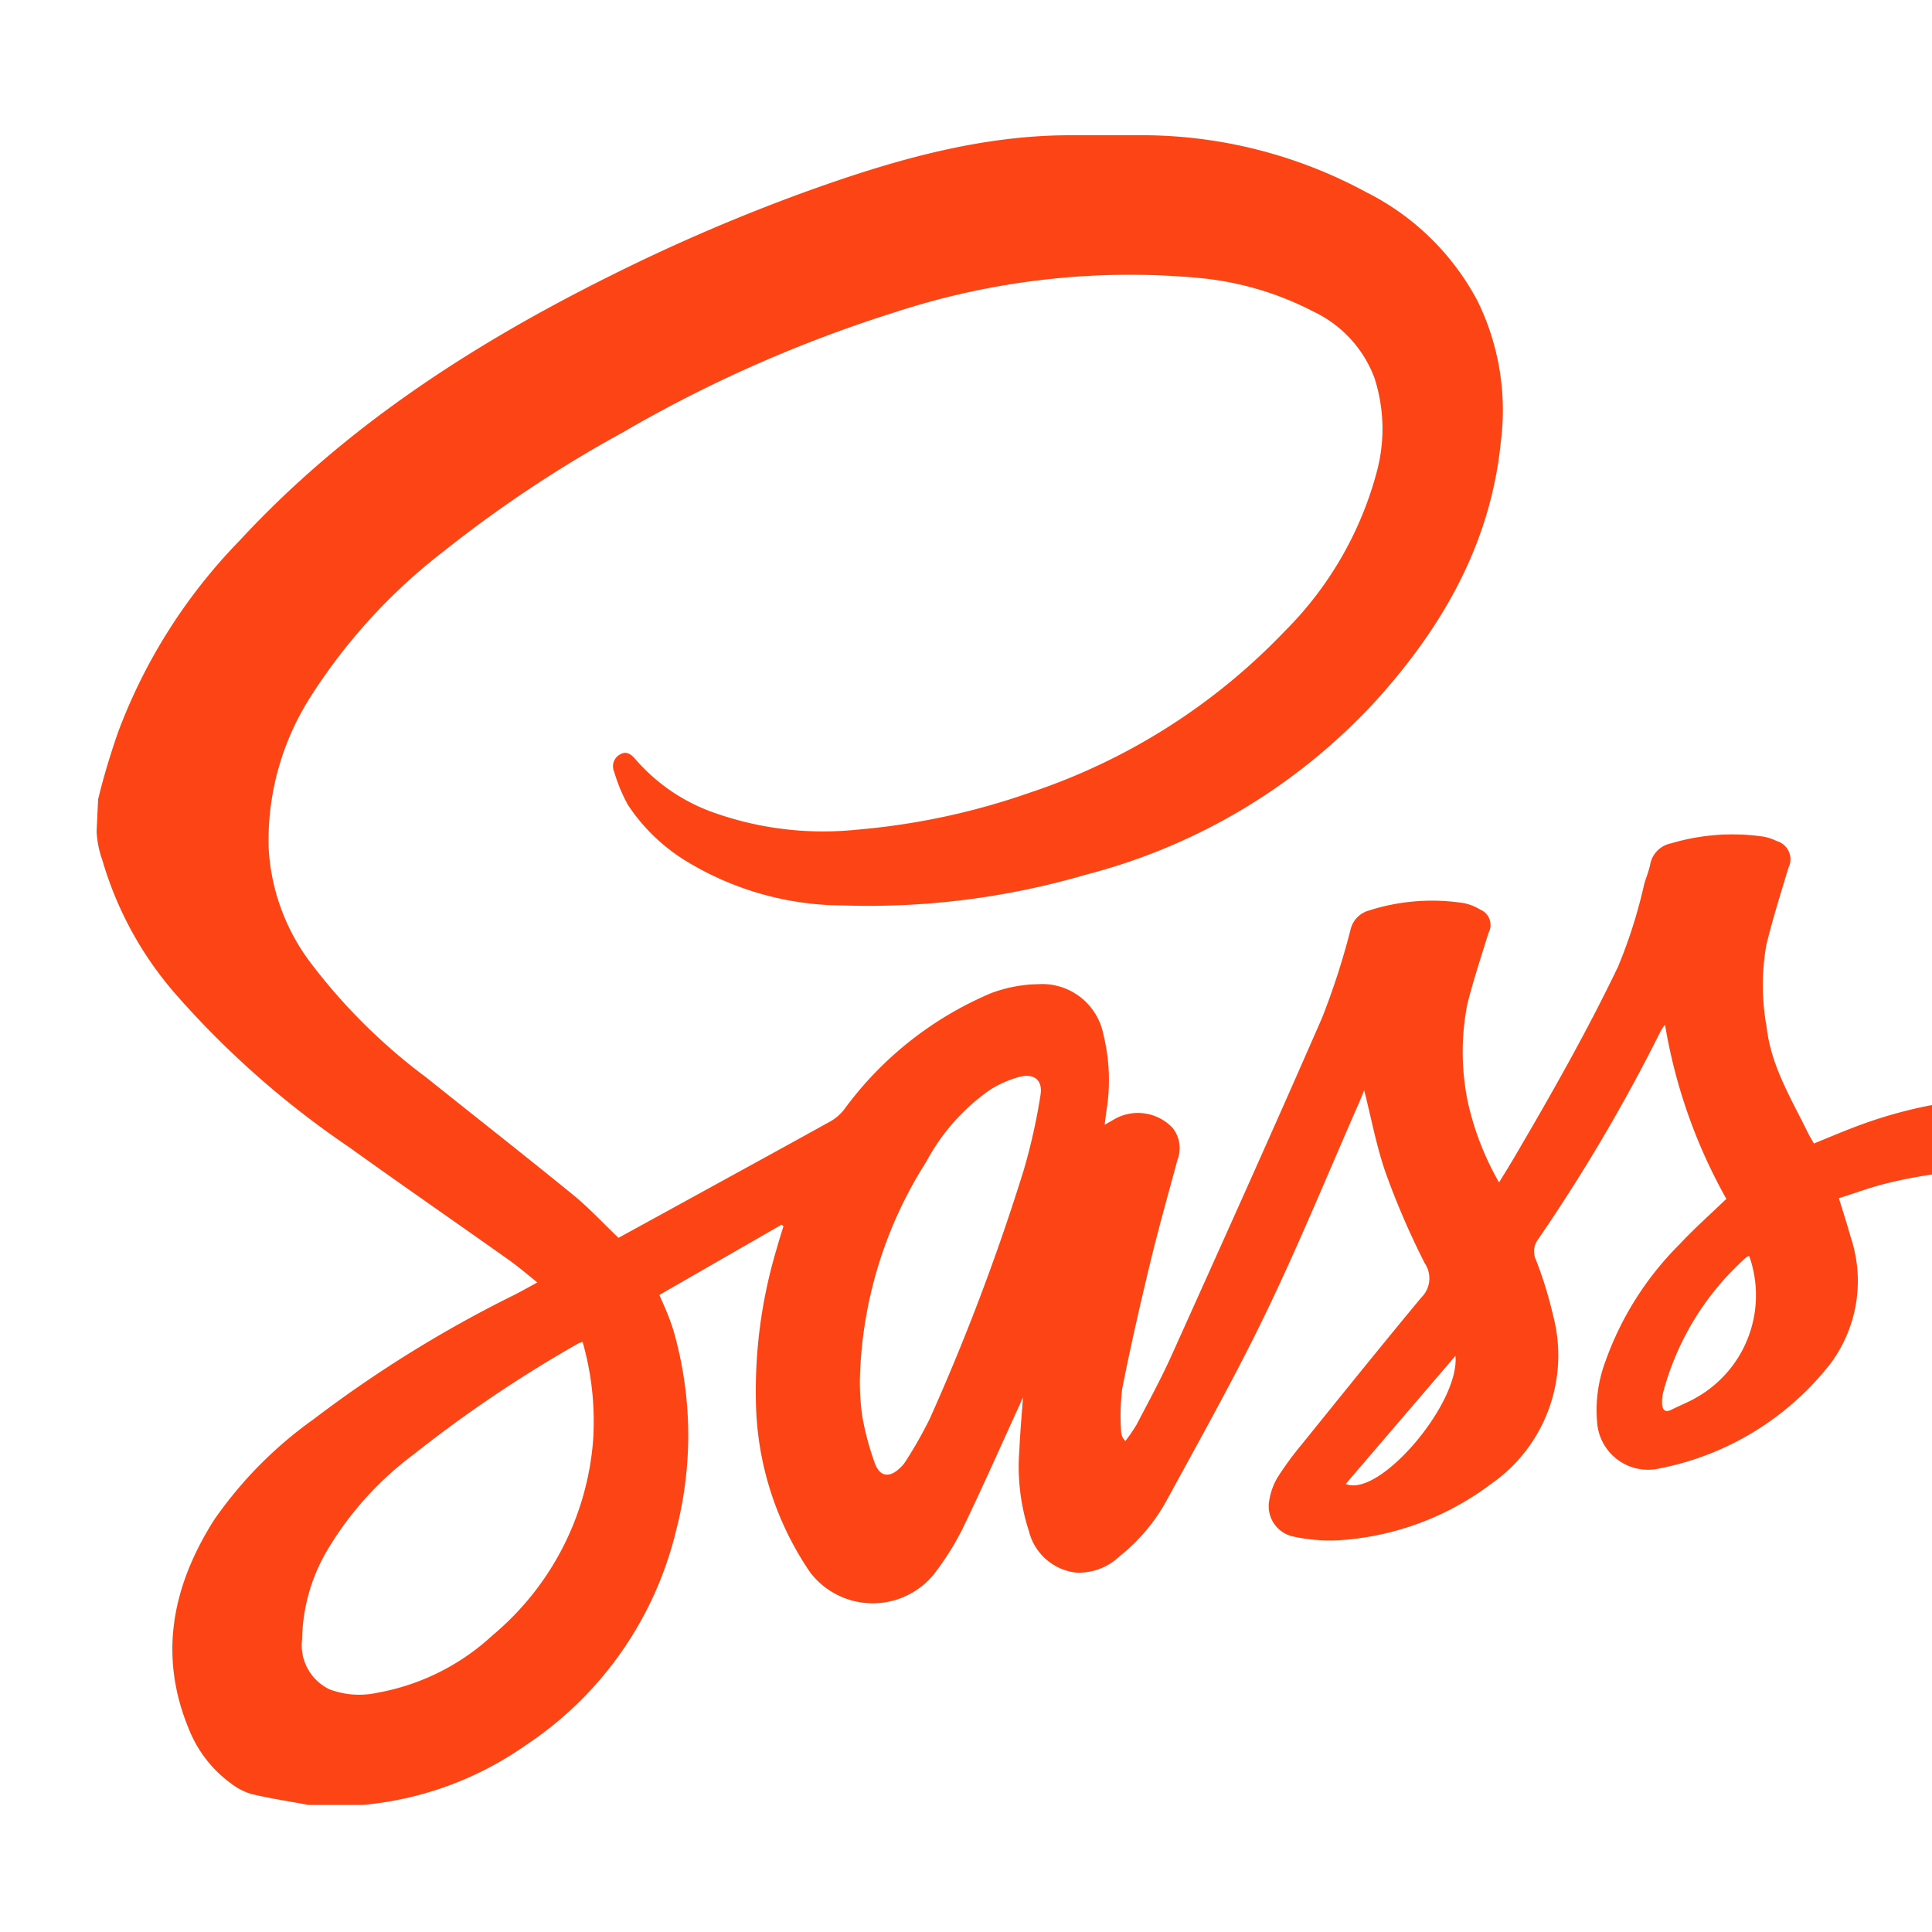 <svg xmlns="http://www.w3.org/2000/svg" xmlns:xlink="http://www.w3.org/1999/xlink" viewBox="546 300 100 100"><defs><style>.a{clip-path:url(#b);}.b{fill:#fc4415;fill-rule:evenodd;}</style><clipPath id="b"><rect x="546" y="300" width="100" height="100"/></clipPath></defs><g id="a" class="a"><path class="b" d="M1.219,53.037a5.1,5.1,0,0,0,.3,1.489,18.3,18.3,0,0,0,3.966,7.129,47,47,0,0,0,8.793,7.715c2.75,1.977,5.556,3.91,8.317,5.872.474.337.922.724,1.437,1.138-.443.239-.811.45-1.194.644a63.89,63.89,0,0,0-10.381,6.43,21.232,21.232,0,0,0-5.16,5.222c-2.14,3.38-2.9,6.98-1.3,10.824a6.39,6.39,0,0,0,2.178,2.81,3.22,3.22,0,0,0,1.069.552c.974.229,1.966.379,2.952.561l2.791,0a17.367,17.367,0,0,0,8.436-3.085,18.511,18.511,0,0,0,7.792-11.124A19.636,19.636,0,0,0,31.1,78.947c-.091-.317-.206-.627-.326-.933s-.26-.6-.426-.987l6.328-3.639.095.081c-.115.376-.237.752-.341,1.132a25.63,25.63,0,0,0-1.072,8.391A16.1,16.1,0,0,0,38.17,91.41a4.082,4.082,0,0,0,6.391.069,14.739,14.739,0,0,0,1.462-2.313c1.032-2.131,1.987-4.3,2.973-6.453l.172-.394c-.071,1.02-.154,1.915-.191,2.812a10.716,10.716,0,0,0,.5,4.123,2.847,2.847,0,0,0,2.411,2.141,3.032,3.032,0,0,0,2.26-.825,9.557,9.557,0,0,0,2.477-2.944c1.75-3.213,3.546-6.407,5.132-9.7,1.716-3.563,3.216-7.229,4.809-10.853l.263-.642c.376,1.479.639,2.928,1.122,4.3a40.629,40.629,0,0,0,2.013,4.655,1.392,1.392,0,0,1-.179,1.774c-2.076,2.5-4.117,5.037-6.159,7.568a17,17,0,0,0-1.278,1.738,3.406,3.406,0,0,0-.442,1.255,1.6,1.6,0,0,0,1.273,1.814,8.892,8.892,0,0,0,2.492.178A14.6,14.6,0,0,0,73.4,86.806a8.1,8.1,0,0,0,3.2-8.744,20.315,20.315,0,0,0-.872-2.829,1.045,1.045,0,0,1,.113-1.1,90.055,90.055,0,0,0,6.278-10.648,2.194,2.194,0,0,1,.282-.444,27.649,27.649,0,0,0,3.174,9.012c-.839.809-1.67,1.543-2.422,2.351a16.2,16.2,0,0,0-3.841,6.07,7.171,7.171,0,0,0-.426,3.134A2.641,2.641,0,0,0,82.144,86a14.819,14.819,0,0,0,8.846-5.453A7.17,7.17,0,0,0,92,74c-.173-.633-.378-1.256-.6-1.982.875-.271,1.728-.6,2.611-.8a23.143,23.143,0,0,1,13.531.791,10.212,10.212,0,0,1,5.9,5.127c1.508,3.11.675,6.061-2.257,8.026a5.028,5.028,0,0,0-.813.557.8.8,0,0,0-.189.617c.019.113.318.255.491.253a4.486,4.486,0,0,0,2.5-1.032,7.684,7.684,0,0,0,3.546-5.354l.058-.173-.071-1.5c-.029-.087.021-.172.015-.237a11.764,11.764,0,0,0-4.8-8,17.5,17.5,0,0,0-10.353-3.486A23.378,23.378,0,0,0,92.579,68.2c-.826.3-1.644.653-2.474.988-.111-.2-.231-.395-.329-.595-.852-1.745-1.885-3.413-2.113-5.414a12.119,12.119,0,0,1-.023-4.246c.325-1.352.748-2.681,1.147-4.015a.978.978,0,0,0-.595-1.381,2.627,2.627,0,0,0-.723-.237,11.141,11.141,0,0,0-4.759.353,1.363,1.363,0,0,0-1.076,1.081c-.07.351-.213.687-.312,1.033a25.827,25.827,0,0,1-1.356,4.275c-1.651,3.438-3.536,6.745-5.465,10.029-.209.354-.429.7-.692,1.132a14.836,14.836,0,0,1-1.619-4.18,12.829,12.829,0,0,1-.023-5.043c.312-1.248.72-2.473,1.1-3.7a.858.858,0,0,0-.434-1.2,2.554,2.554,0,0,0-.872-.339,10.716,10.716,0,0,0-4.928.4,1.331,1.331,0,0,0-.915,1,38.584,38.584,0,0,1-1.462,4.524c-2.553,5.853-5.18,11.677-7.8,17.5-.548,1.216-1.189,2.389-1.807,3.573a8.294,8.294,0,0,1-.58.846.69.69,0,0,1-.216-.439A12.118,12.118,0,0,1,54.3,81.9c.432-2.189.929-4.365,1.452-6.534.433-1.791.936-3.565,1.416-5.344a1.677,1.677,0,0,0-.264-1.653,2.472,2.472,0,0,0-3.112-.376l-.394.223.076-.635a9.893,9.893,0,0,0-.148-4.059,3.23,3.23,0,0,0-3.392-2.58,7.287,7.287,0,0,0-2.4.457A18.186,18.186,0,0,0,39.9,67.443a2.385,2.385,0,0,1-.7.6c-2.663,1.476-5.333,2.934-8,4.4L28.232,74.07c-.8-.76-1.521-1.549-2.343-2.218-2.51-2.047-5.06-4.043-7.587-6.067a29.905,29.905,0,0,1-6.071-6.038,10.807,10.807,0,0,1-2.108-5.886,13.814,13.814,0,0,1,2.11-7.7,29.523,29.523,0,0,1,7-7.664,64.894,64.894,0,0,1,9.211-6.11,69.48,69.48,0,0,1,14.125-6.234,39.043,39.043,0,0,1,15.614-1.775A16.043,16.043,0,0,1,64.2,26.126a6.2,6.2,0,0,1,3.155,3.42,8.552,8.552,0,0,1,.149,4.79,18.283,18.283,0,0,1-4.781,8.329A32.312,32.312,0,0,1,49.51,51.032a36.334,36.334,0,0,1-8.987,1.917,16.925,16.925,0,0,1-7.349-.885,9.56,9.56,0,0,1-4.049-2.749c-.2-.23-.449-.48-.816-.264a.7.7,0,0,0-.3.9,8.826,8.826,0,0,0,.7,1.692,9.636,9.636,0,0,0,3.206,3.035,15.683,15.683,0,0,0,7.97,2.188,40.1,40.1,0,0,0,12.566-1.6,30.829,30.829,0,0,0,15.079-9.1c3.411-3.8,5.847-8.091,6.369-13.271a12.845,12.845,0,0,0-1.2-7.311,13.216,13.216,0,0,0-5.766-5.637A24.41,24.41,0,0,0,55.581,17H51.615c-4.8,0-9.431,1.374-13.937,3.013a95.738,95.738,0,0,0-10,4.328C20.6,27.875,14.019,32.135,8.61,37.993a28.472,28.472,0,0,0-6.289,9.931c-.384,1.11-.748,2.3-1.023,3.448M26.921,84.516a14.628,14.628,0,0,1-5.206,10.126,11.843,11.843,0,0,1-5.956,2.973,4.371,4.371,0,0,1-2.479-.173,2.53,2.53,0,0,1-1.425-2.59,9.369,9.369,0,0,1,1.4-4.773,17.061,17.061,0,0,1,4.363-4.791,66.87,66.87,0,0,1,8.53-5.748l.224-.092a14.97,14.97,0,0,1,.549,5.068ZM50.075,66.681a30.963,30.963,0,0,1-.87,3.892,114.745,114.745,0,0,1-4.861,12.86,22.185,22.185,0,0,1-1.264,2.224,1.554,1.554,0,0,1-.26.307c-.532.526-1.036.5-1.305-.19a14.491,14.491,0,0,1-.671-2.5,13.245,13.245,0,0,1-.12-1.746,21.883,21.883,0,0,1,3.438-11.394A10.653,10.653,0,0,1,47.474,66.4a5.77,5.77,0,0,1,1.468-.65c.782-.22,1.263.142,1.133.926Zm15.8,20.126,5.678-6.629C71.786,82.64,67.6,87.554,65.872,86.807Zm18.134-4.461c-.4.23-.838.4-1.25.608-.376.2-.5,0-.512-.326a2.2,2.2,0,0,1,.086-.664,14.272,14.272,0,0,1,4.277-6.89L86.754,75a6.082,6.082,0,0,1-2.748,7.346Z" transform="translate(549.781 290)"/></g></svg>